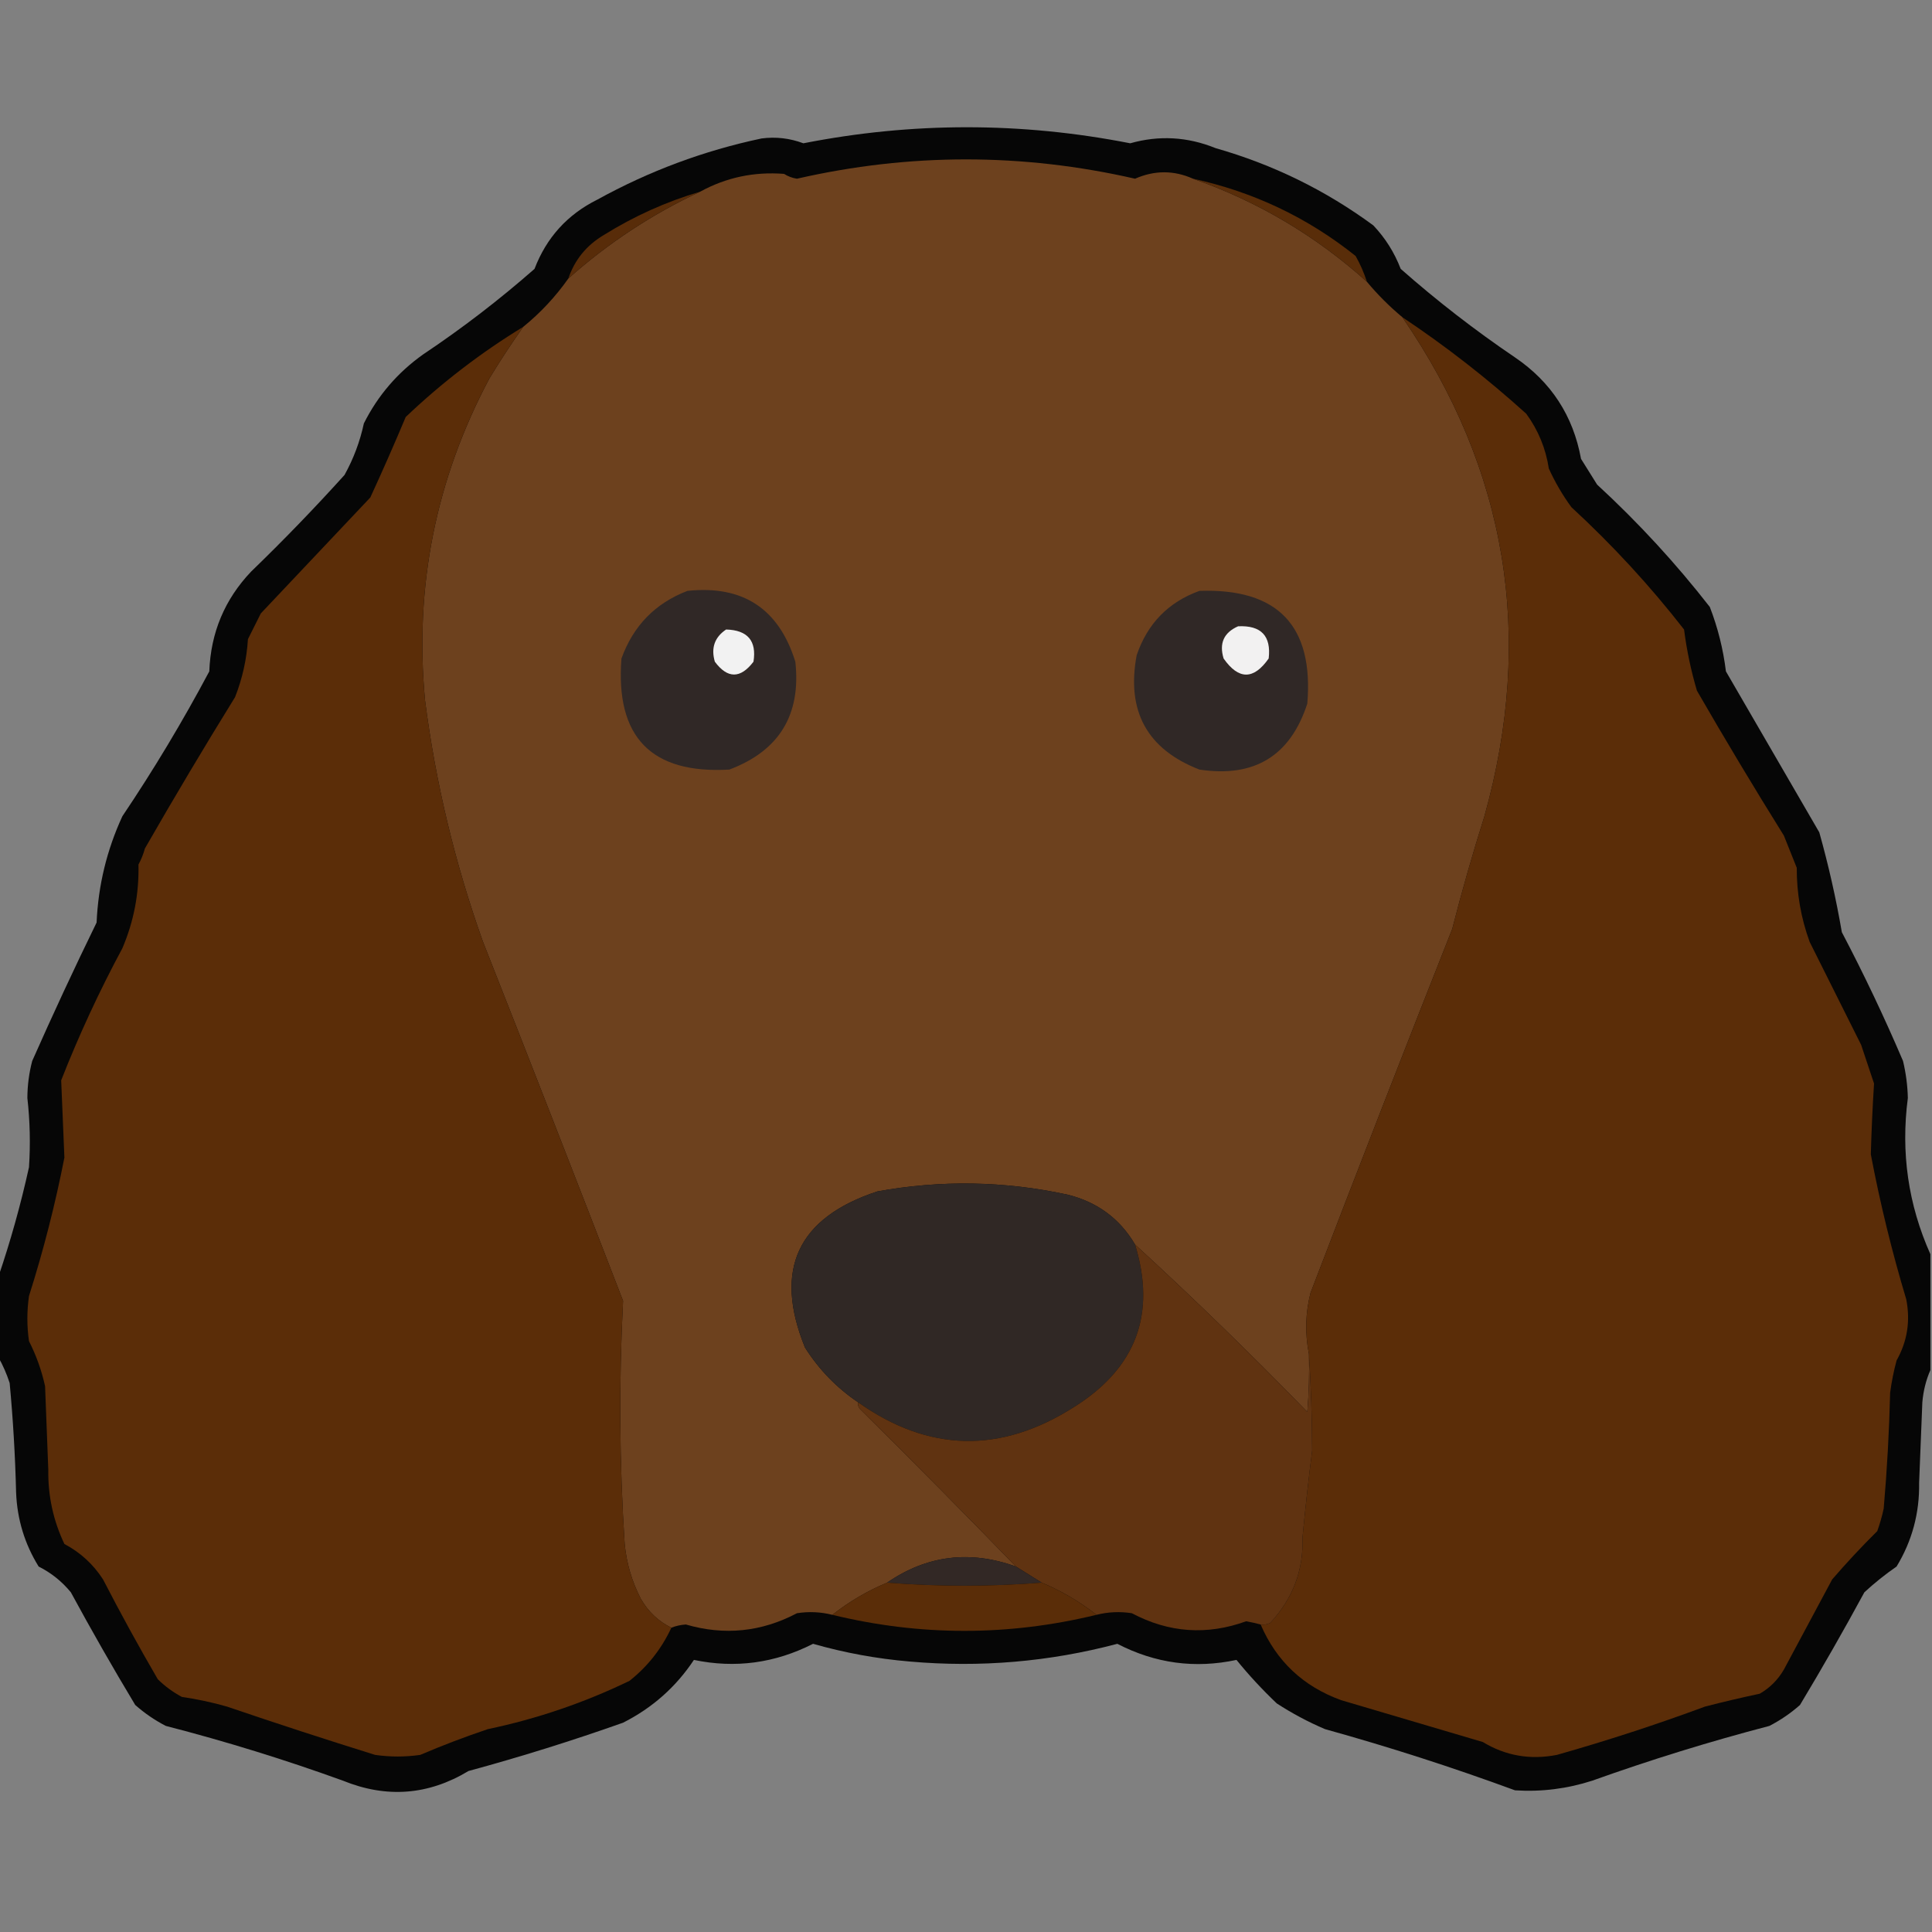 <?xml version="1.0" encoding="UTF-8"?>
<!DOCTYPE svg PUBLIC "-//W3C//DTD SVG 1.1//EN" "http://www.w3.org/Graphics/SVG/1.1/DTD/svg11.dtd">
<svg xmlns="http://www.w3.org/2000/svg" version="1.1" width="600px" height="600px" style="shape-rendering:geometricPrecision; text-rendering:geometricPrecision; image-rendering:optimizeQuality; fill-rule:evenodd; clip-rule:evenodd" xmlns:xlink="http://www.w3.org/1999/xlink">
<rect width="100%" height="100%" fill="#808080" stroke="none"/>
<g><path style="opacity:0.952" fill="#010000" d="M 599.5,389.5 C 599.5,401.5 599.5,413.5 599.5,425.5C 598.144,428.577 597.311,431.91 597,435.5C 596.667,443.833 596.333,452.167 596,460.5C 596.153,469.892 593.82,478.559 589,486.5C 585.484,488.926 582.151,491.593 579,494.5C 572.586,506.329 565.92,517.996 559,529.5C 556.108,532.057 552.941,534.224 549.5,536C 530.929,540.857 512.596,546.523 494.5,553C 486.669,555.528 478.669,556.528 470.5,556C 451.113,548.871 431.447,542.538 411.5,537C 406.269,534.769 401.269,532.103 396.5,529C 391.962,524.683 387.795,520.183 384,515.5C 371.107,518.263 358.774,516.596 347,510.5C 325.88,516.097 304.38,517.931 282.5,516C 272.308,515.135 262.308,513.302 252.5,510.5C 240.674,516.519 228.34,518.186 215.5,515.5C 209.93,523.899 202.596,530.399 193.5,535C 177.694,540.602 161.694,545.602 145.5,550C 133.044,557.513 120.044,558.513 106.5,553C 88.417,546.455 70.084,540.788 51.5,536C 48.059,534.224 44.892,532.057 42,529.5C 35.08,517.996 28.414,506.329 22,494.5C 19.214,491.112 15.881,488.446 12,486.5C 7.663,479.494 5.329,471.827 5,463.5C 4.721,452.142 4.055,440.808 3,429.5C 2.058,426.626 0.891,423.96 -0.5,421.5C -0.5,413.167 -0.5,404.833 -0.5,396.5C 3.264,385.457 6.431,374.123 9,362.5C 9.476,355.327 9.309,348.16 8.5,341C 8.515,337.097 9.015,333.264 10,329.5C 16.393,315.047 23.06,300.713 30,286.5C 30.506,274.966 33.173,263.966 38,253.5C 47.755,238.997 56.755,223.997 65,208.5C 65.452,196.462 69.785,186.129 78,177.5C 88.03,167.804 97.697,157.804 107,147.5C 109.789,142.466 111.789,137.132 113,131.5C 117.355,122.809 123.521,115.643 131.5,110C 143.57,101.933 155.07,93.099 166,83.5C 169.715,73.786 176.215,66.619 185.5,62C 201.566,53.132 218.566,46.799 236.5,43C 240.936,42.419 245.269,42.919 249.5,44.5C 283.327,37.857 317.161,37.857 351,44.5C 359.961,41.967 368.794,42.467 377.5,46C 395.34,51.087 411.673,59.087 426.5,70C 430.208,73.91 433.042,78.41 435,83.5C 446.262,93.431 458.095,102.598 470.5,111C 481.732,118.63 488.566,129.13 491,142.5C 492.667,145.167 494.333,147.833 496,150.5C 508.771,162.266 520.438,174.933 531,188.5C 533.494,194.948 535.16,201.615 536,208.5C 545.667,225.167 555.333,241.833 565,258.5C 567.87,268.728 570.204,279.061 572,289.5C 578.879,302.591 585.212,315.924 591,329.5C 591.906,333.279 592.406,337.112 592.5,341C 590.279,357.912 592.612,374.079 599.5,389.5 Z"/></g>
<g><path style="opacity:1" fill="#6d411e" d="M 370.5,55.5 C 390.645,62.571 408.645,73.238 424.5,87.5C 427.806,91.473 431.473,95.14 435.5,98.5C 468.115,145.932 476.615,197.598 461,253.5C 457.351,265.035 454.017,276.701 451,288.5C 436.165,325.987 421.499,363.654 407,401.5C 405.407,407.778 405.24,414.111 406.5,420.5C 406.666,426.509 406.499,432.509 406,438.5C 388.582,420.579 370.748,403.246 352.5,386.5C 347.748,378.441 340.748,373.275 331.5,371C 311.907,366.755 292.24,366.422 272.5,370C 247.669,378.156 240.169,394.323 250,418.5C 254.333,425.332 259.833,430.999 266.5,435.5C 266.369,436.239 266.536,436.906 267,437.5C 283.368,453.701 299.535,470.035 315.5,486.5C 301.177,481.343 287.844,483.01 275.5,491.5C 269.332,494.08 263.665,497.414 258.5,501.5C 254.869,500.588 251.203,500.421 247.5,501C 236.46,506.825 224.96,507.992 213,504.5C 211.408,504.605 209.908,504.939 208.5,505.5C 204.482,503.528 201.315,500.528 199,496.5C 196.248,491.162 194.582,485.495 194,479.5C 192.363,454.32 192.196,429.153 193.5,404C 179.139,366.778 164.639,329.611 150,292.5C 141.281,268.092 135.281,243.092 132,217.5C 128.675,182.124 135.342,148.79 152,117.5C 155.329,112.014 158.829,106.68 162.5,101.5C 167.844,97.155 172.511,92.155 176.5,86.5C 188.835,75.502 202.502,66.502 217.5,59.5C 225.549,55.103 234.216,53.27 243.5,54C 244.729,54.781 246.062,55.281 247.5,55.5C 282.491,47.501 317.491,47.501 352.5,55.5C 358.558,52.844 364.558,52.844 370.5,55.5 Z"/></g>
<g><path style="opacity:1" fill="#592d09" d="M 370.5,55.5 C 389.263,59.58 406.096,67.58 421,79.5C 422.454,82.071 423.62,84.738 424.5,87.5C 408.645,73.238 390.645,62.571 370.5,55.5 Z"/></g>
<g><path style="opacity:1" fill="#582c09" d="M 217.5,59.5 C 202.502,66.502 188.835,75.502 176.5,86.5C 178.476,80.684 182.143,76.184 187.5,73C 196.91,67.127 206.91,62.627 217.5,59.5 Z"/></g>
<g><path style="opacity:1" fill="#5b2d08" d="M 435.5,98.5 C 449.03,107.521 461.864,117.521 474,128.5C 477.709,133.586 480.042,139.253 481,145.5C 482.934,149.759 485.268,153.759 488,157.5C 500.771,169.266 512.438,181.933 523,195.5C 523.827,201.961 525.16,208.295 527,214.5C 535.748,229.666 544.748,244.666 554,259.5C 555.333,262.833 556.667,266.167 558,269.5C 557.964,277.409 559.298,285.075 562,292.5C 567.333,303.167 572.667,313.833 578,324.5C 579.333,328.5 580.667,332.5 582,336.5C 581.537,343.822 581.203,351.155 581,358.5C 583.881,373.692 587.548,388.692 592,403.5C 593.331,410.249 592.331,416.582 589,422.5C 588.118,425.789 587.452,429.123 587,432.5C 586.706,444.523 586.039,456.523 585,468.5C 584.489,470.878 583.822,473.212 583,475.5C 578.181,480.268 573.514,485.268 569,490.5C 564,499.833 559,509.167 554,518.5C 552.167,521.667 549.667,524.167 546.5,526C 540.804,527.206 535.137,528.539 529.5,530C 514.408,535.586 499.075,540.586 483.5,545C 475.23,546.613 467.563,545.28 460.5,541C 445.833,536.667 431.167,532.333 416.5,528C 404.74,523.738 396.406,515.904 391.5,504.5C 392.552,504.649 393.552,504.483 394.5,504C 401.518,496.433 404.851,487.6 404.5,477.5C 405.357,468.509 406.357,459.509 407.5,450.5C 407.466,440.359 407.133,430.359 406.5,420.5C 405.24,414.111 405.407,407.778 407,401.5C 421.499,363.654 436.165,325.987 451,288.5C 454.017,276.701 457.351,265.035 461,253.5C 476.615,197.598 468.115,145.932 435.5,98.5 Z"/></g>
<g><path style="opacity:1" fill="#5b2d08" d="M 162.5,101.5 C 158.829,106.68 155.329,112.014 152,117.5C 135.342,148.79 128.675,182.124 132,217.5C 135.281,243.092 141.281,268.092 150,292.5C 164.639,329.611 179.139,366.778 193.5,404C 192.196,429.153 192.363,454.32 194,479.5C 194.582,485.495 196.248,491.162 199,496.5C 201.315,500.528 204.482,503.528 208.5,505.5C 205.463,512.035 201.13,517.535 195.5,522C 181.46,528.791 166.793,533.791 151.5,537C 144.39,539.389 137.39,542.056 130.5,545C 125.833,545.667 121.167,545.667 116.5,545C 101.115,540.205 85.782,535.205 70.5,530C 65.9,528.683 61.233,527.683 56.5,527C 53.734,525.533 51.234,523.7 49,521.5C 43.079,511.327 37.413,500.994 32,490.5C 28.951,485.784 24.951,482.118 20,479.5C 16.549,472.247 14.882,464.58 15,456.5C 14.667,447.833 14.333,439.167 14,430.5C 12.928,425.617 11.261,420.95 9,416.5C 8.333,411.833 8.333,407.167 9,402.5C 13.487,388.373 17.154,374.039 20,359.5C 19.667,351.5 19.333,343.5 19,335.5C 24.513,321.473 30.846,307.807 38,294.5C 41.546,286.195 43.213,277.528 43,268.5C 43.862,266.913 44.529,265.246 45,263.5C 54.082,247.668 63.415,232.001 73,216.5C 75.281,210.71 76.614,204.71 77,198.5C 78.333,195.833 79.667,193.167 81,190.5C 92.333,178.5 103.667,166.5 115,154.5C 118.818,146.222 122.484,137.888 126,129.5C 137.236,118.816 149.402,109.483 162.5,101.5 Z"/></g>
<g><path style="opacity:1" fill="#302826" d="M 213.5,183.5 C 230.704,181.683 241.87,189.016 247,205.5C 248.82,222.004 241.986,233.171 226.5,239C 202.257,240.409 191.09,228.909 193,204.5C 196.685,194.316 203.519,187.316 213.5,183.5 Z"/></g>
<g><path style="opacity:1" fill="#302826" d="M 372.5,183.5 C 396.833,182.665 408,194.332 406,218.5C 400.725,234.748 389.559,241.581 372.5,239C 356.259,232.696 349.759,220.863 353,203.5C 356.351,193.65 362.851,186.983 372.5,183.5 Z"/></g>
<g><path style="opacity:1" fill="#f2f1f1" d="M 384.5,194.5 C 391.655,194.153 394.821,197.486 394,204.5C 389.333,211.167 384.667,211.167 380,204.5C 378.571,199.783 380.071,196.45 384.5,194.5 Z"/></g>
<g><path style="opacity:1" fill="#f2f2f2" d="M 225.5,195.5 C 232.193,195.685 235.026,199.019 234,205.5C 229.953,210.809 225.953,210.809 222,205.5C 220.755,201.235 221.922,197.902 225.5,195.5 Z"/></g>
<g><path style="opacity:1" fill="#302825" d="M 352.5,386.5 C 359.131,408.096 352.798,424.93 333.5,437C 310.717,451.493 288.384,450.993 266.5,435.5C 259.833,430.999 254.333,425.332 250,418.5C 240.169,394.323 247.669,378.156 272.5,370C 292.24,366.422 311.907,366.755 331.5,371C 340.748,373.275 347.748,378.441 352.5,386.5 Z"/></g>
<g><path style="opacity:1" fill="#603311" d="M 352.5,386.5 C 370.748,403.246 388.582,420.579 406,438.5C 406.499,432.509 406.666,426.509 406.5,420.5C 407.133,430.359 407.466,440.359 407.5,450.5C 406.357,459.509 405.357,468.509 404.5,477.5C 404.851,487.6 401.518,496.433 394.5,504C 393.552,504.483 392.552,504.649 391.5,504.5C 390.033,504.106 388.533,503.773 387,503.5C 374.822,507.922 362.989,507.089 351.5,501C 347.797,500.421 344.131,500.588 340.5,501.5C 335.335,497.414 329.668,494.08 323.5,491.5C 320.871,489.837 318.204,488.171 315.5,486.5C 299.535,470.035 283.368,453.701 267,437.5C 266.536,436.906 266.369,436.239 266.5,435.5C 288.384,450.993 310.717,451.493 333.5,437C 352.798,424.93 359.131,408.096 352.5,386.5 Z"/></g>
<g><path style="opacity:1" fill="#322825" d="M 315.5,486.5 C 318.204,488.171 320.871,489.837 323.5,491.5C 307.484,492.764 291.484,492.764 275.5,491.5C 287.844,483.01 301.177,481.343 315.5,486.5 Z"/></g>
<g><path style="opacity:1" fill="#5a2d08" d="M 275.5,491.5 C 291.484,492.764 307.484,492.764 323.5,491.5C 329.668,494.08 335.335,497.414 340.5,501.5C 313.163,508.14 285.83,508.14 258.5,501.5C 263.665,497.414 269.332,494.08 275.5,491.5 Z"/></g>
</svg>
